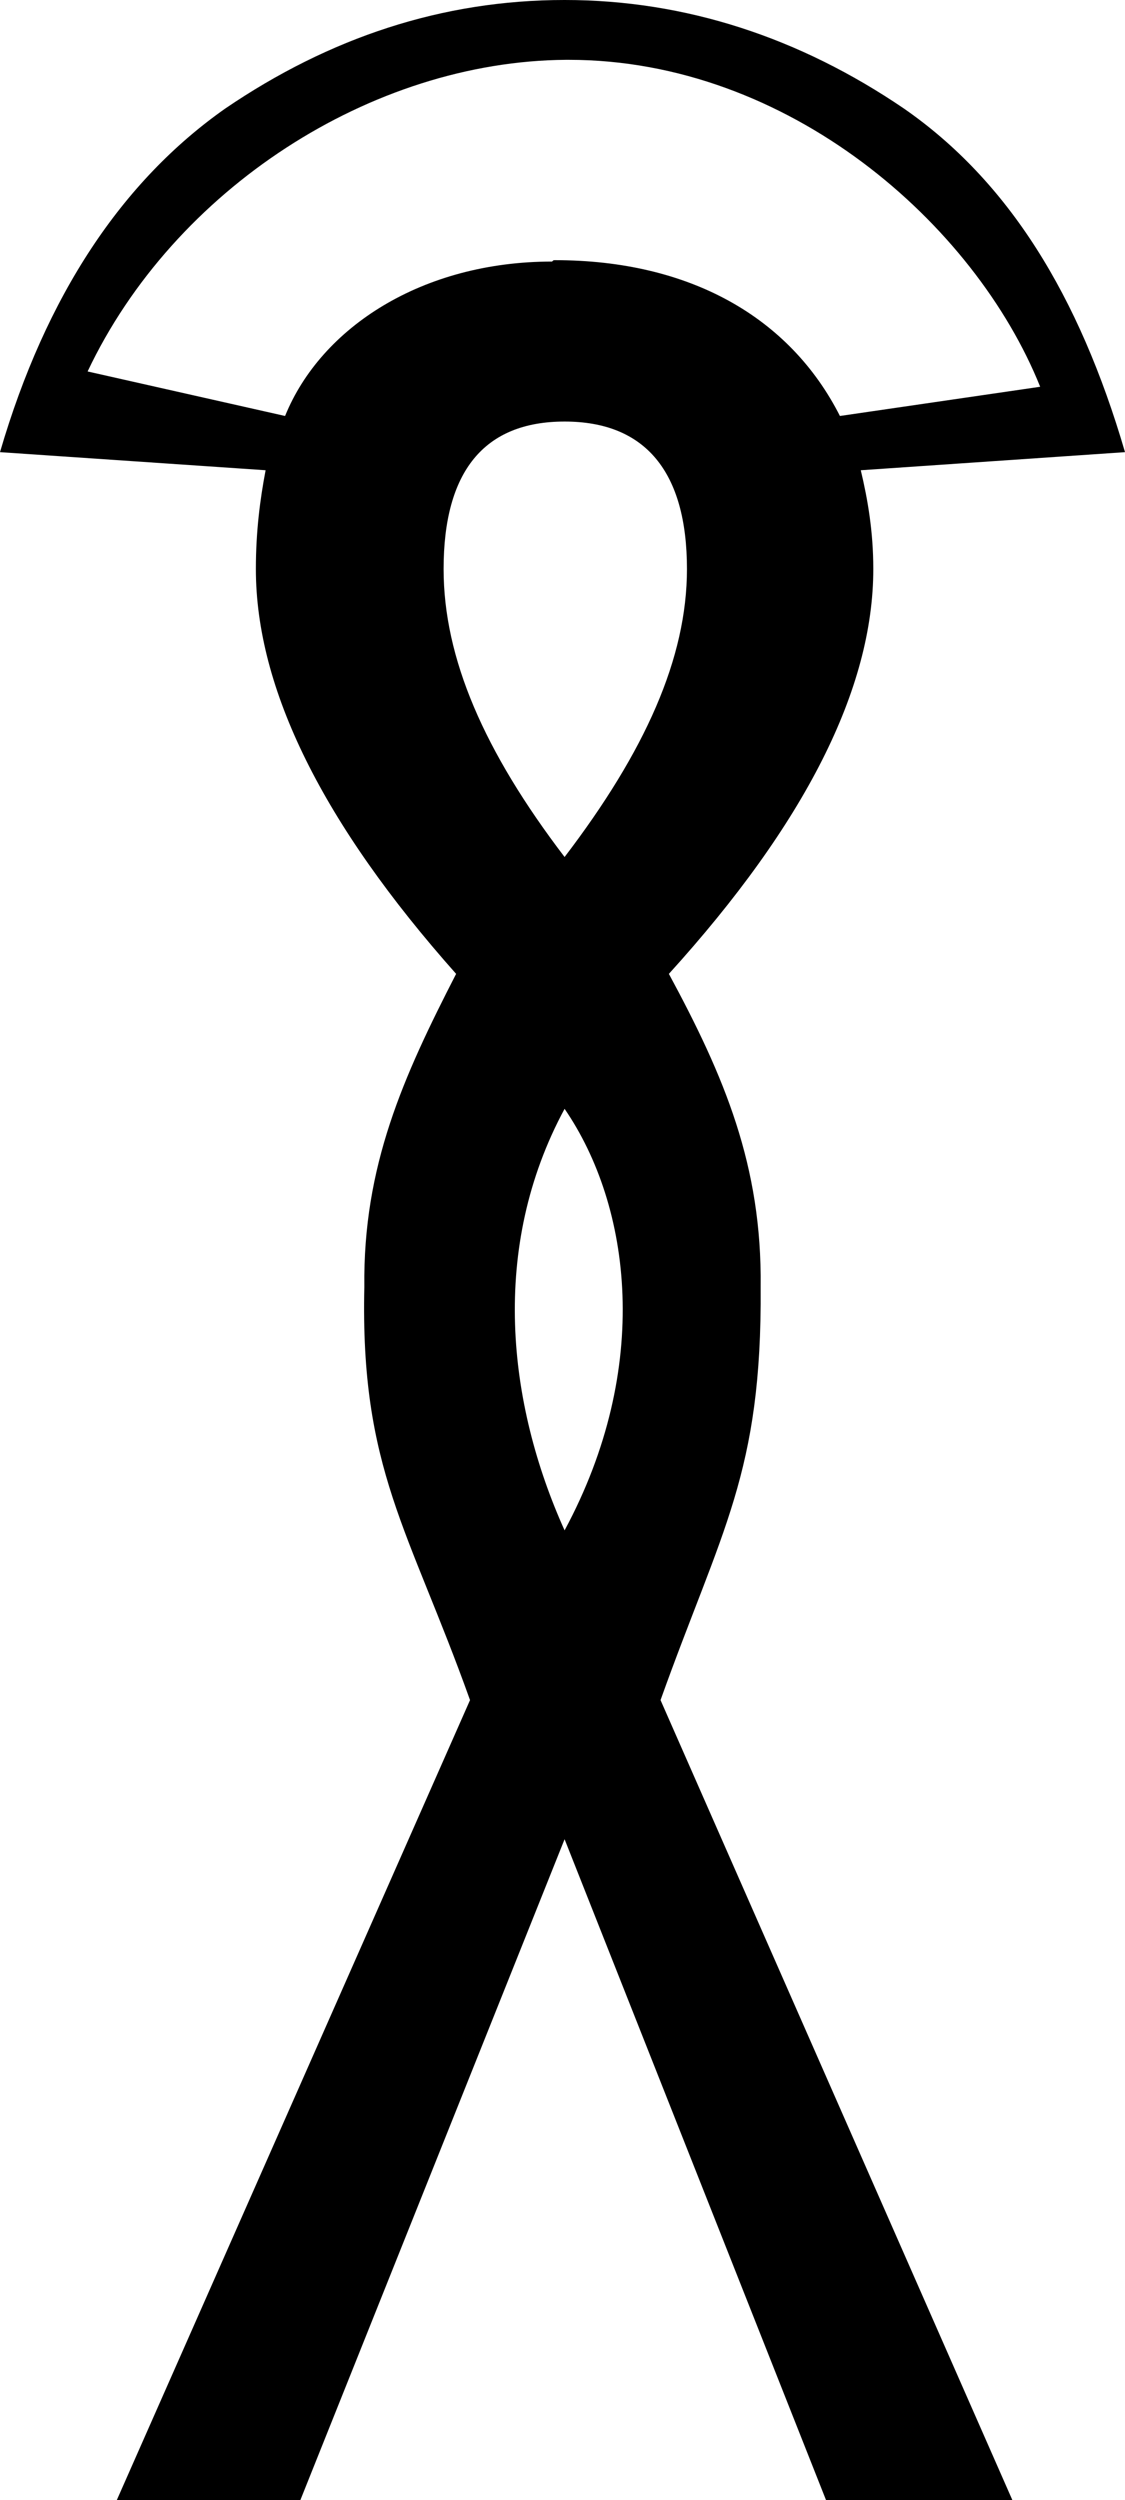 <?xml version='1.0' encoding ='UTF-8' standalone='no'?>
<svg width='8.09' height='17.97' xmlns='http://www.w3.org/2000/svg' xmlns:xlink='http://www.w3.org/1999/xlink'  version='1.1' >
<path style='fill:black; stroke:none' d=' M 4.09 0.43  C 5.67 0.43 7.01 1.61 7.48 2.78  L 6.04 2.99  C 5.68 2.28 4.96 1.87 3.99 1.87  C 3.98 1.87 3.98 1.87 3.97 1.88  C 3.04 1.88 2.31 2.35 2.05 2.99  L 0.63 2.67  C 1.25 1.36 2.67 0.44 4.07 0.43  C 4.08 0.43 4.08 0.43 4.09 0.43  Z  M 4.06 3.03  C 4.64 3.03 4.94 3.39 4.94 4.09  C 4.94 4.73 4.64 5.4 4.06 6.16  C 3.48 5.4 3.19 4.73 3.19 4.09  C 3.19 3.39 3.48 3.03 4.06 3.03  Z  M 4.06 7.97  C 4.54 8.67 4.69 9.83 4.06 11  C 3.65 10.09 3.52 8.97 4.06 7.97  Z  M 4.06 0  C 3.18 0 2.37 0.27 1.62 0.78  C 0.88 1.3 0.33 2.12 0 3.25  L 1.91 3.38  C 1.87 3.59 1.84 3.82 1.84 4.09  C 1.84 4.95 2.32 5.92 3.28 7  C 2.9 7.74 2.61 8.38 2.62 9.25  C 2.59 10.56 2.94 10.99 3.38 12.22  L 0.84 17.97  L 2.16 17.97  L 4.06 13.22  L 5.94 17.97  L 7.28 17.97  L 4.75 12.22  C 5.19 10.99 5.48 10.59 5.47 9.25  C 5.48 8.38 5.21 7.74 4.81 7  C 5.79 5.92 6.28 4.95 6.28 4.09  C 6.28 3.82 6.24 3.59 6.19 3.38  L 8.09 3.25  C 7.76 2.12 7.25 1.3 6.5 0.78  C 5.75 0.27 4.93 0 4.06 0  Z '/></svg>
